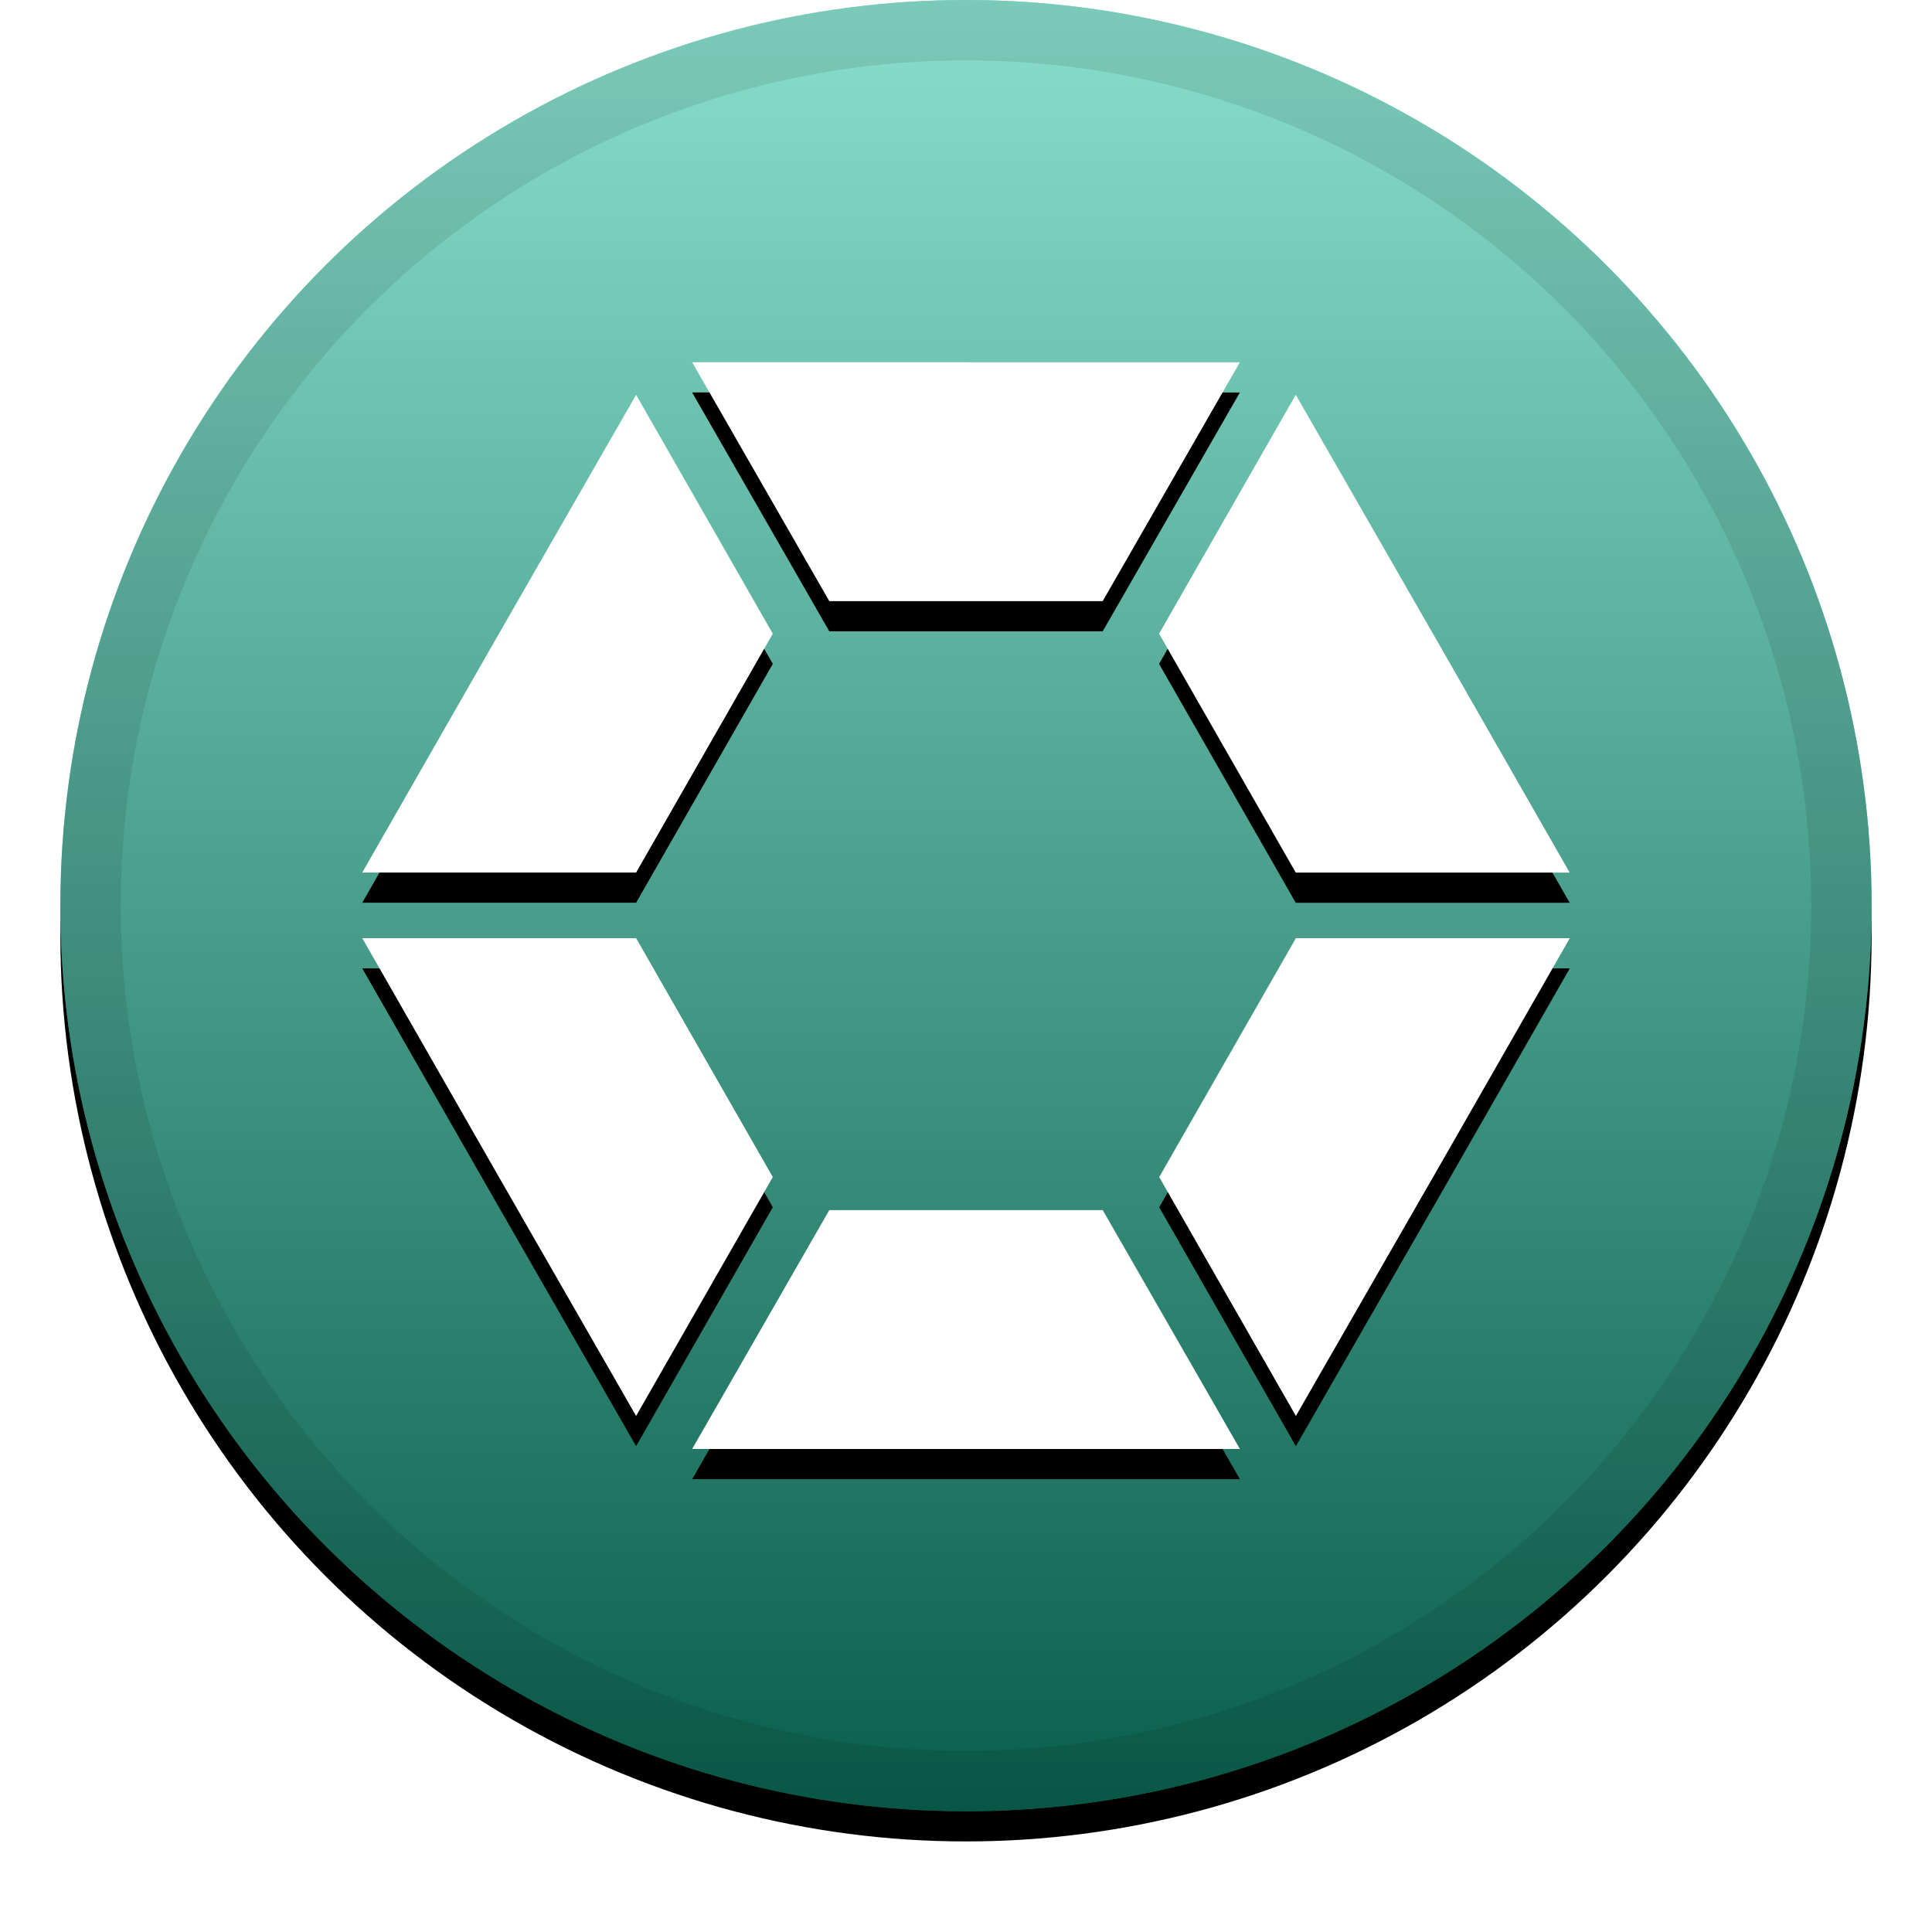 <svg height="32" viewBox="0 0 32 32" width="32" xmlns="http://www.w3.org/2000/svg" xmlns:xlink="http://www.w3.org/1999/xlink"><defs><linearGradient id="a" x1="50%" x2="50%" y1="0%" y2="100%"><stop offset="0" stop-color="#fff" stop-opacity=".5"/><stop offset="1" stop-opacity=".5"/></linearGradient><circle id="b" cx="16" cy="15" r="15"/><filter id="c" height="111.7%" width="111.7%" x="-5.8%" y="-4.2%"><feOffset dy=".5" in="SourceAlpha" result="shadowOffsetOuter1"/><feGaussianBlur in="shadowOffsetOuter1" result="shadowBlurOuter1" stdDeviation=".5"/><feComposite in="shadowBlurOuter1" in2="SourceAlpha" operator="out" result="shadowBlurOuter1"/><feColorMatrix in="shadowBlurOuter1" values="0 0 0 0 0   0 0 0 0 0   0 0 0 0 0  0 0 0 0.199 0"/></filter><path id="d" d="m16 23.999 0.0.001h-4.536l2.272-3.957.001.001-0-.001h4.528l2.272 3.957h-4.536l0-0zm-2.263-14.043-.001.001-2.272-3.957h4.536v.001l0-0-0-0h4.536l-2.272 3.956-4.528 0zm9.999 9.539 0.0.001h-.001l.001 0-2.272 3.957-2.264-3.957.001-0h-.001l2.264-3.957.001 0-0-0h4.536l-2.264 3.957zm-15.472-8.999-0-0 2.272-3.957 2.264 3.957-2.264 3.956 0.0 0h-4.536zm4.535 9h.001l-2.264 3.957-2.272-3.957h.001l-.001-0-2.264-3.957h4.536l2.264 3.957zm10.936-8.999 0-.001 2.264 3.957h-4.536l0-0-.001 0-2.264-3.957 2.264-3.957 2.272 3.957z"/><filter id="e" height="119.4%" width="117.5%" x="-8.8%" y="-6.9%"><feOffset dy=".5" in="SourceAlpha" result="shadowOffsetOuter1"/><feGaussianBlur in="shadowOffsetOuter1" result="shadowBlurOuter1" stdDeviation=".5"/><feColorMatrix in="shadowBlurOuter1" values="0 0 0 0 0   0 0 0 0 0   0 0 0 0 0  0 0 0 0.204 0"/></filter></defs><g fill="none" fill-rule="evenodd"><use fill="#000" filter="url(#c)" xlink:href="#b"/><use fill="#13bf99" xlink:href="#b"/><use fill="url(#a)" xlink:href="#b"/><circle cx="16" cy="15" r="14.5" stroke="#000" stroke-opacity=".097"/><g fill-rule="nonzero"><use fill="#000" filter="url(#e)" xlink:href="#d"/><use fill="#fff" fill-rule="evenodd" xlink:href="#d"/></g></g></svg>